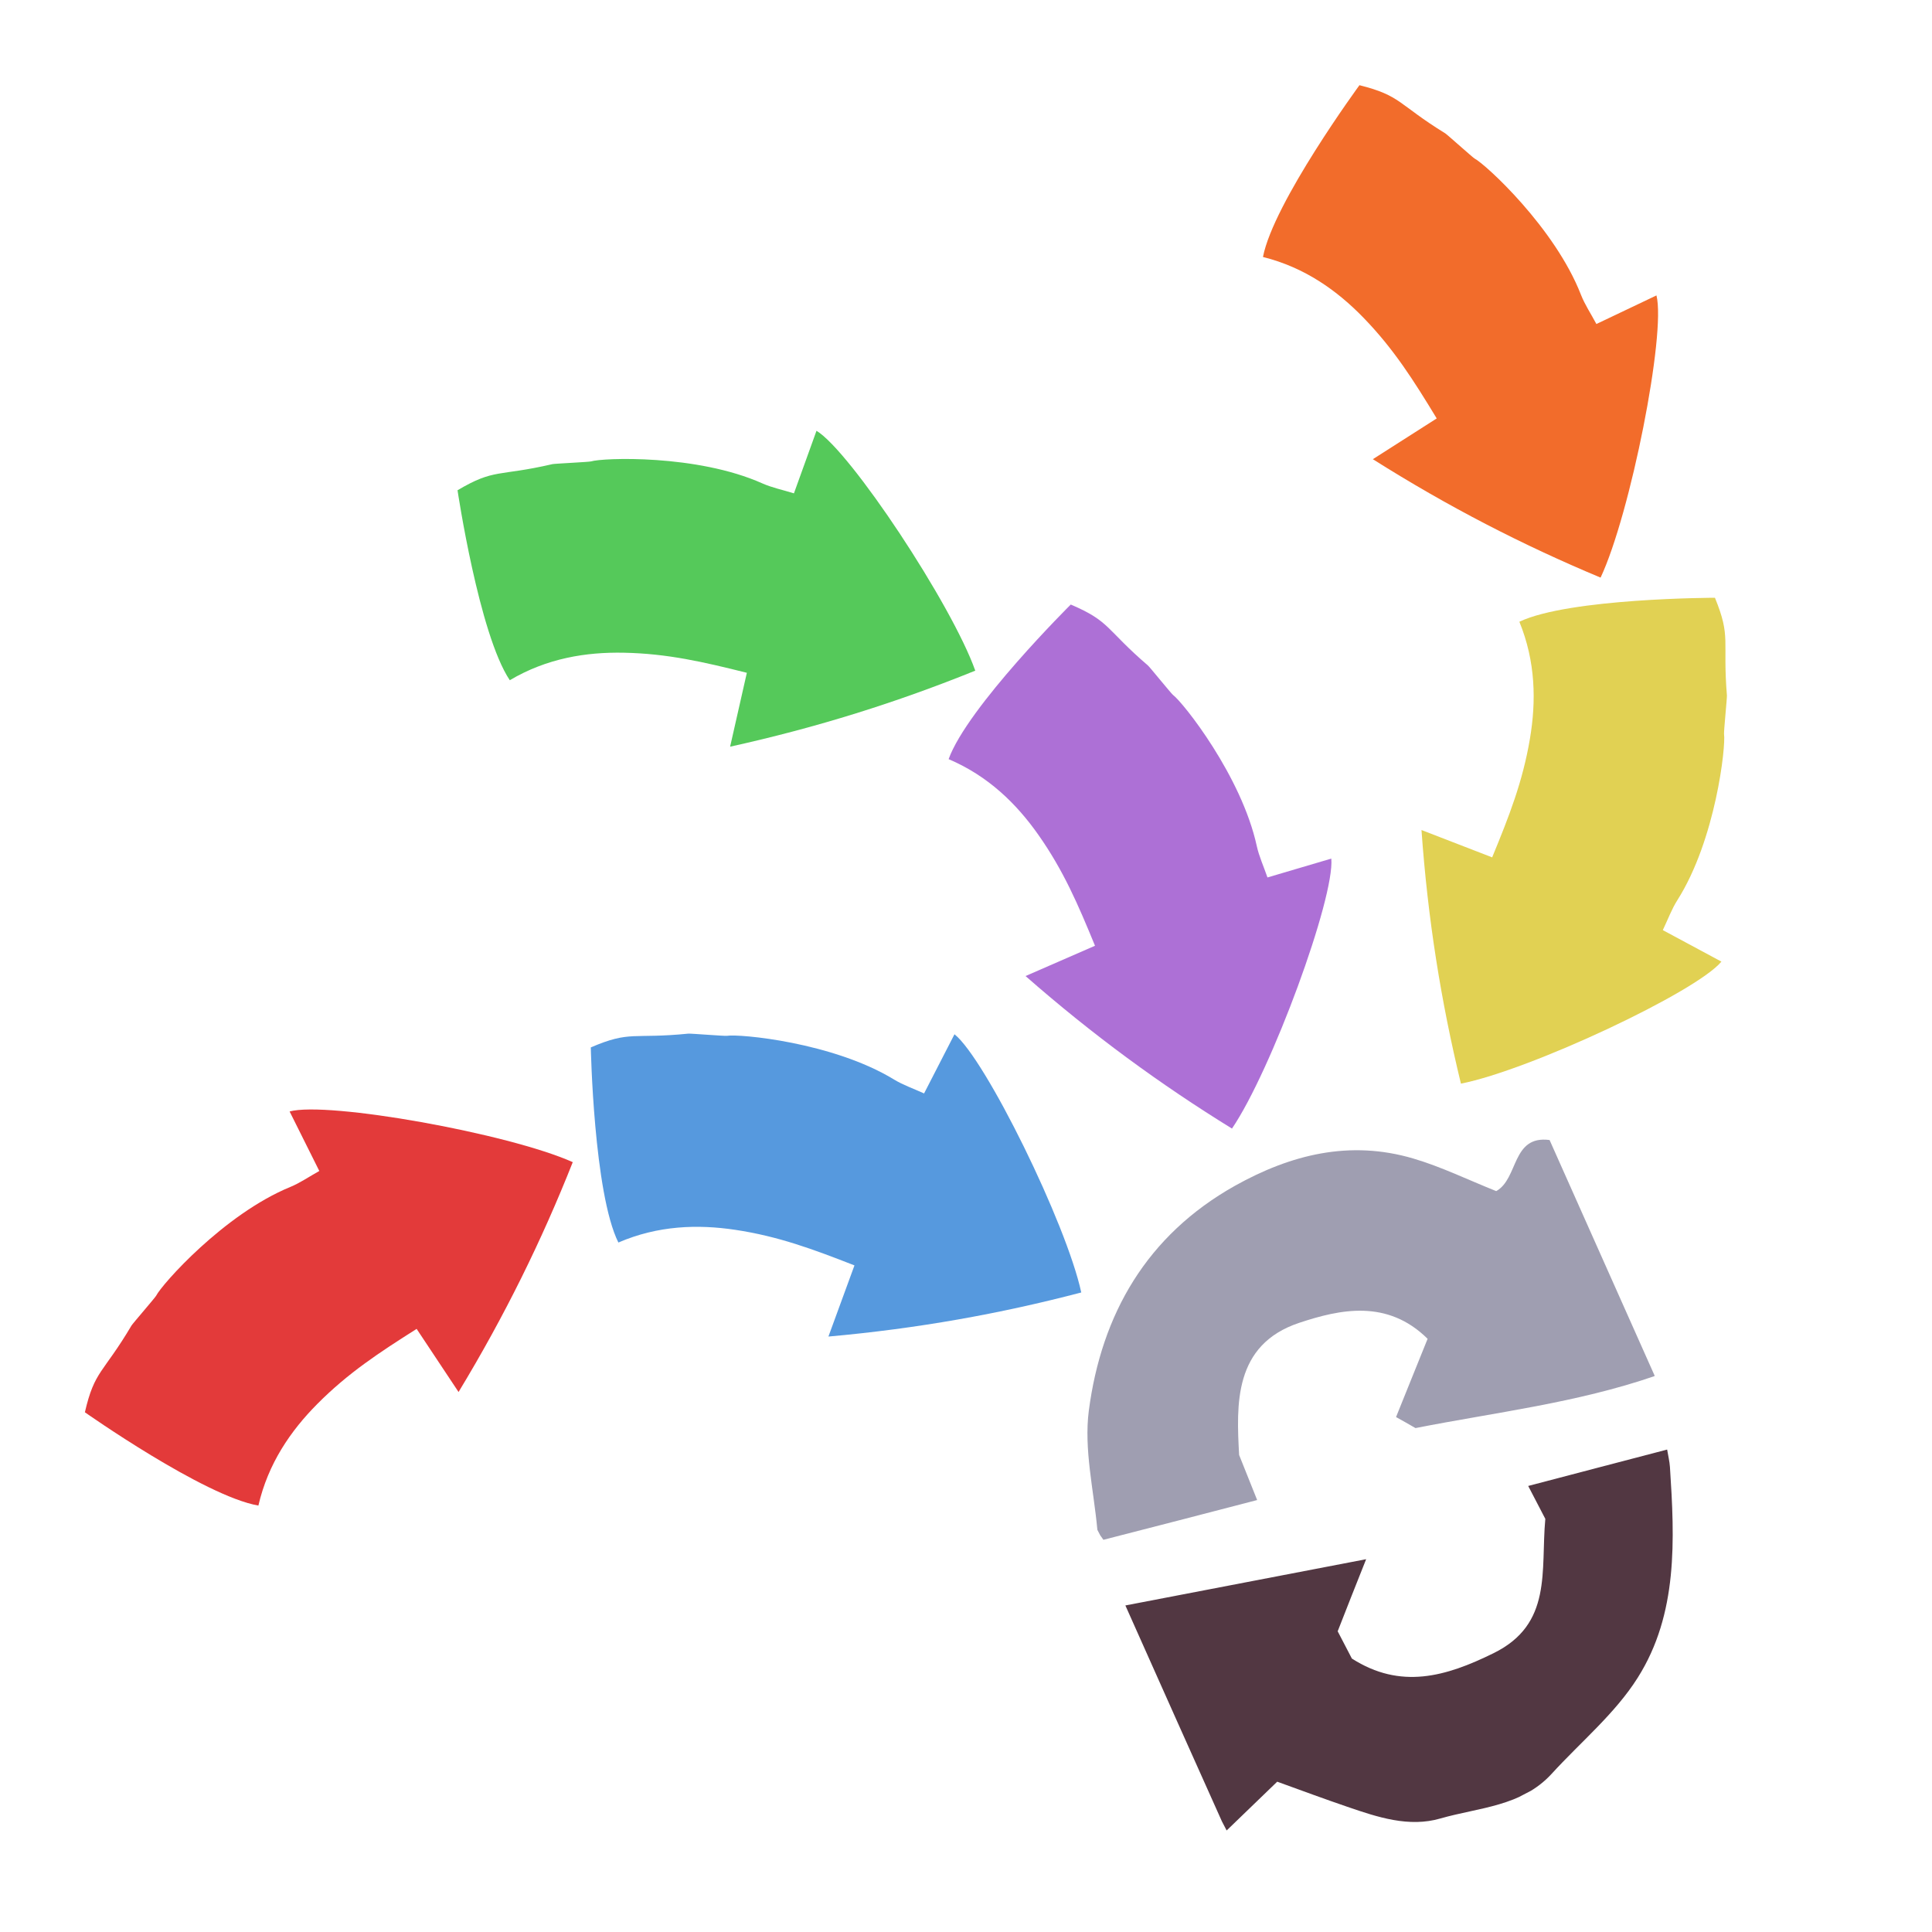 <?xml version="1.0" encoding="iso-8859-1"?>
<!-- Generator: Adobe Illustrator 26.0.1, SVG Export Plug-In . SVG Version: 6.00 Build 0)  -->
<svg version="1.1" xmlns="http://www.w3.org/2000/svg" xmlns:xlink="http://www.w3.org/1999/xlink" x="0px" y="0px"
	 viewBox="0 0 100 100" style="enable-background:new 0 0 100 100;" xml:space="preserve">
<g id="Layer_1">
	<g id="G_x28__T2_T2_T2_L2__x29__00000066510494382322830210000001768748186221345469_">
		<g>
			<defs>
				<rect id="SVGID_1_" x="1" y="1" width="107.599" height="98.606"/>
			</defs>
			<clipPath id="SVGID_00000019655532867011567640000004352234643309909920_">
				<use xlink:href="#SVGID_1_"  style="overflow:visible;"/>
			</clipPath>
			<g style="clip-path:url(#SVGID_00000019655532867011567640000004352234643309909920_);">
				<defs>
					
						<rect id="SVGID_00000118354604899263844590000017501503993525596570_" x="53.638" y="60.084" transform="matrix(0.887 -0.462 0.462 0.887 -24.319 39.567)" width="30.095" height="18.776"/>
				</defs>
				<clipPath id="SVGID_00000177481156998601908560000000678365182738655656_">
					<use xlink:href="#SVGID_00000118354604899263844590000017501503993525596570_"  style="overflow:visible;"/>
				</clipPath>
				<path style="clip-path:url(#SVGID_00000177481156998601908560000000678365182738655656_);fill:#9F9EB1;" d="M77.445,61.652
					c1.161-0.65,0.789-2.902,2.761-2.645c1.788,4.02,3.561,7.99,5.446,12.216c-4.074,1.4-8.275,1.884-12.386,2.694
					c-0.352-0.201-0.646-0.374-1.007-0.57c0.529-1.323,1.08-2.67,1.634-4.051c-2.092-2.069-4.547-1.523-6.642-0.828
					c-3.412,1.134-3.254,4.253-3.114,6.841c0.355,0.898,0.607,1.511,0.933,2.333c-2.811,0.731-5.362,1.394-7.959,2.058
					c-0.134-0.213-0.306-0.371-0.313-0.536c-0.19-2.055-0.699-4.158-0.44-6.153c0.656-4.997,3.001-9.07,7.553-11.63
					c2.916-1.631,5.963-2.383,9.239-1.417C74.589,60.387,75.95,61.054,77.445,61.652"/>
			</g>
			<g style="clip-path:url(#SVGID_00000019655532867011567640000004352234643309909920_);">
				<defs>
					
						<rect id="SVGID_00000072256136110542517060000009354814924237485240_" x="60.121" y="75.642" transform="matrix(0.887 -0.462 0.462 0.887 -30.678 44.108)" width="29.359" height="18.213"/>
				</defs>
				<clipPath id="SVGID_00000090973088226595480820000006124183547329017225_">
					<use xlink:href="#SVGID_00000072256136110542517060000009354814924237485240_"  style="overflow:visible;"/>
				</clipPath>
				<path style="clip-path:url(#SVGID_00000090973088226595480820000006124183547329017225_);fill:#523742;" d="M86.291,75.029
					c0.05,0.312,0.126,0.61,0.145,0.905c0.245,3.762,0.423,7.593-1.666,10.901c-1.172,1.862-2.956,3.331-4.462,4.983
					c-1.547,1.686-3.765,1.734-5.746,2.304c-1.634,0.478-3.257-0.064-4.823-0.602c-1.124-0.384-2.24-0.795-3.631-1.3
					c-0.765,0.737-1.607,1.547-2.641,2.548c-1.703-3.792-3.399-7.589-5.218-11.67c4.098-0.791,8.074-1.553,12.462-2.394
					c-0.575,1.449-1.035,2.601-1.473,3.731l0.734,1.411c2.517,1.61,4.855,0.945,7.331-0.276c3.07-1.508,2.435-4.267,2.682-6.954
					l-0.886-1.703C81.53,76.278,83.868,75.659,86.291,75.029"/>
			</g>
			<g style="clip-path:url(#SVGID_00000019655532867011567640000004352234643309909920_);">
				<defs>
					<polygon id="SVGID_00000006687606920229129200000007508991065988742578_" points="1.217,73.799 1.187,73.836 13.82,84.278 
						13.827,84.283 32.257,61.986 19.617,51.537 					"/>
				</defs>
				<clipPath id="SVGID_00000073690379230901087620000005810891600601716881_">
					<use xlink:href="#SVGID_00000006687606920229129200000007508991065988742578_"  style="overflow:visible;"/>
				</clipPath>
				<path style="clip-path:url(#SVGID_00000073690379230901087620000005810891600601716881_);fill:#E33A3A;" d="M13.374,77.928
					c-2.824-0.49-8.98-4.829-8.98-4.829c0.502-2.178,0.934-1.991,2.413-4.49c0.061-0.103,1.223-1.442,1.275-1.542
					c0.282-0.57,3.508-4.222,6.946-5.631c0.502-0.207,0.959-0.526,1.499-0.826c-0.529-1.06-1.028-2.062-1.537-3.081
					c1.967-0.537,11.335,1.135,14.656,2.624c-1.605,4.051-3.517,7.944-5.911,11.897c-0.792-1.193-1.416-2.132-2.17-3.267
					c-1.956,1.238-3.554,2.288-5.139,3.883C15.042,74.06,13.878,75.749,13.374,77.928"/>
			</g>
			<g style="clip-path:url(#SVGID_00000019655532867011567640000004352234643309909920_);">
				<defs>
					<polygon id="SVGID_00000157291478973878368940000001079070969315583372_" points="27.154,68.441 56.036,70.088 56.97,53.716 
						56.969,53.715 28.088,52.067 					"/>
				</defs>
				<clipPath id="SVGID_00000163795446943464010010000013686986275165325464_">
					<use xlink:href="#SVGID_00000157291478973878368940000001079070969315583372_"  style="overflow:visible;"/>
				</clipPath>
				<path style="clip-path:url(#SVGID_00000163795446943464010010000013686986275165325464_);fill:#5699DE;" d="M32.007,64.313
					c-1.277-2.567-1.427-10.099-1.427-10.099c2.053-0.884,2.158-0.424,5.049-0.713c0.118-0.012,1.886,0.132,1.996,0.113
					c0.628-0.109,5.48,0.329,8.652,2.263c0.464,0.283,0.991,0.463,1.553,0.719c0.541-1.053,1.052-2.048,1.574-3.063
					C51,54.801,55.2,63.34,55.966,66.898c-4.214,1.105-8.484,1.871-13.087,2.282c0.493-1.346,0.881-2.403,1.348-3.683
					c-2.156-0.843-3.948-1.508-6.173-1.842C36.111,63.365,34.061,63.428,32.007,64.313"/>
			</g>
			<g style="clip-path:url(#SVGID_00000019655532867011567640000004352234643309909920_);">
				<defs>
					<polygon id="SVGID_00000104681360881683055590000002636569630430111638_" points="21.005,23.559 20.936,23.565 22.1,39.917 
						22.101,39.922 50.955,37.868 49.792,21.51 					"/>
				</defs>
				<clipPath id="SVGID_00000060714618185206318940000008207182634913843366_">
					<use xlink:href="#SVGID_00000104681360881683055590000002636569630430111638_"  style="overflow:visible;"/>
				</clipPath>
				<path style="clip-path:url(#SVGID_00000060714618185206318940000008207182634913843366_);fill:#55C95A;" d="M26.386,35.208
					c-1.595-2.382-2.704-9.832-2.704-9.832c1.923-1.139,2.086-0.698,4.915-1.353c0.116-0.026,1.888-0.109,1.995-0.141
					c0.607-0.189,5.477-0.376,8.869,1.139c0.497,0.221,1.043,0.332,1.633,0.515c0.402-1.114,0.782-2.166,1.168-3.239
					c1.746,1.053,7.002,8.986,8.218,12.416c-4.04,1.635-8.176,2.939-12.689,3.935c0.317-1.397,0.565-2.496,0.866-3.824
					c-2.245-0.562-4.108-0.994-6.357-1.039C30.336,33.745,28.31,34.069,26.386,35.208"/>
			</g>
			<g style="clip-path:url(#SVGID_00000019655532867011567640000004352234643309909920_);">
				<defs>
					<polygon id="SVGID_00000140008247250144100740000005017486237401261715_" points="42.764,38.631 61.506,60.666 73.998,50.042 
						73.998,50.04 55.257,28.005 					"/>
				</defs>
				<clipPath id="SVGID_00000013188872096651507480000002145349573231634100_">
					<use xlink:href="#SVGID_00000140008247250144100740000005017486237401261715_"  style="overflow:visible;"/>
				</clipPath>
				<path style="clip-path:url(#SVGID_00000013188872096651507480000002145349573231634100_);fill:#AD70D6;" d="M49.1,39.293
					c0.976-2.696,6.322-8.002,6.322-8.002c2.057,0.875,1.797,1.268,4.001,3.16c0.09,0.078,1.205,1.457,1.296,1.523
					c0.512,0.379,3.544,4.192,4.333,7.822c0.117,0.531,0.351,1.037,0.552,1.621c1.136-0.335,2.209-0.652,3.304-0.976
					c0.183,2.031-3.097,10.963-5.141,13.974c-3.71-2.288-7.211-4.848-10.686-7.895c1.315-0.573,2.348-1.022,3.596-1.568
					c-0.878-2.141-1.634-3.896-2.928-5.737C52.619,41.608,51.158,40.169,49.1,39.293"/>
			</g>
			<g style="clip-path:url(#SVGID_00000019655532867011567640000004352234643309909920_);">
				<defs>
					<polygon id="SVGID_00000090264302437045386730000000360259644632706492_" points="59.009,13.637 80.963,32.474 91.642,20.028 
						69.729,1.227 69.715,1.215 69.686,1.192 					"/>
				</defs>
				<clipPath id="SVGID_00000096048886398831910910000002261582982373072805_">
					<use xlink:href="#SVGID_00000090264302437045386730000000360259644632706492_"  style="overflow:visible;"/>
				</clipPath>
				<path style="clip-path:url(#SVGID_00000096048886398831910910000002261582982373072805_);fill:#F26C2B;" d="M65.371,13.301
					c0.542-2.815,4.994-8.891,4.994-8.891c2.168,0.543,1.974,0.972,4.445,2.495c0.101,0.063,1.419,1.25,1.518,1.303
					c0.564,0.294,4.156,3.586,5.502,7.049c0.198,0.506,0.509,0.969,0.799,1.514c1.069-0.509,2.08-0.989,3.109-1.48
					c0.5,1.976-1.344,11.312-2.892,14.606c-4.022-1.68-7.879-3.662-11.788-6.129c1.209-0.77,2.158-1.377,3.306-2.11
					c-1.201-1.978-2.222-3.595-3.788-5.21C69.209,15.039,67.54,13.844,65.371,13.301"/>
			</g>
			<g style="clip-path:url(#SVGID_00000019655532867011567640000004352234643309909920_);">
				<defs>
					<polygon id="SVGID_00000014627578883981704370000002425753545318827703_" points="72.427,56.1 72.427,56.1 88.78,57.334 
						90.958,28.488 74.604,27.253 					"/>
				</defs>
				<clipPath id="SVGID_00000111877418230832261380000010211095038681473440_">
					<use xlink:href="#SVGID_00000014627578883981704370000002425753545318827703_"  style="overflow:visible;"/>
				</clipPath>
				<path style="clip-path:url(#SVGID_00000111877418230832261380000010211095038681473440_);fill:#E1D153;" d="M78.642,32.181
					c2.591-1.229,10.123-1.241,10.123-1.241c0.847,2.069,0.386,2.165,0.62,5.061c0.01,0.118-0.167,1.883-0.149,1.994
					c0.097,0.629-0.43,5.473-2.422,8.608c-0.29,0.459-0.481,0.983-0.747,1.54c1.042,0.561,2.028,1.09,3.033,1.63
					c-1.297,1.572-9.911,5.614-13.482,6.316c-1.029-4.235-1.715-8.517-2.042-13.127c1.337,0.517,2.387,0.925,3.658,1.415
					c0.883-2.139,1.58-3.919,1.955-6.138C79.515,36.302,79.489,34.251,78.642,32.181"/>
			</g>
		</g>
	</g>
</g>
<g id="Layer_2">
	<g id="Layer_3">
	</g>
</g>
</svg>
